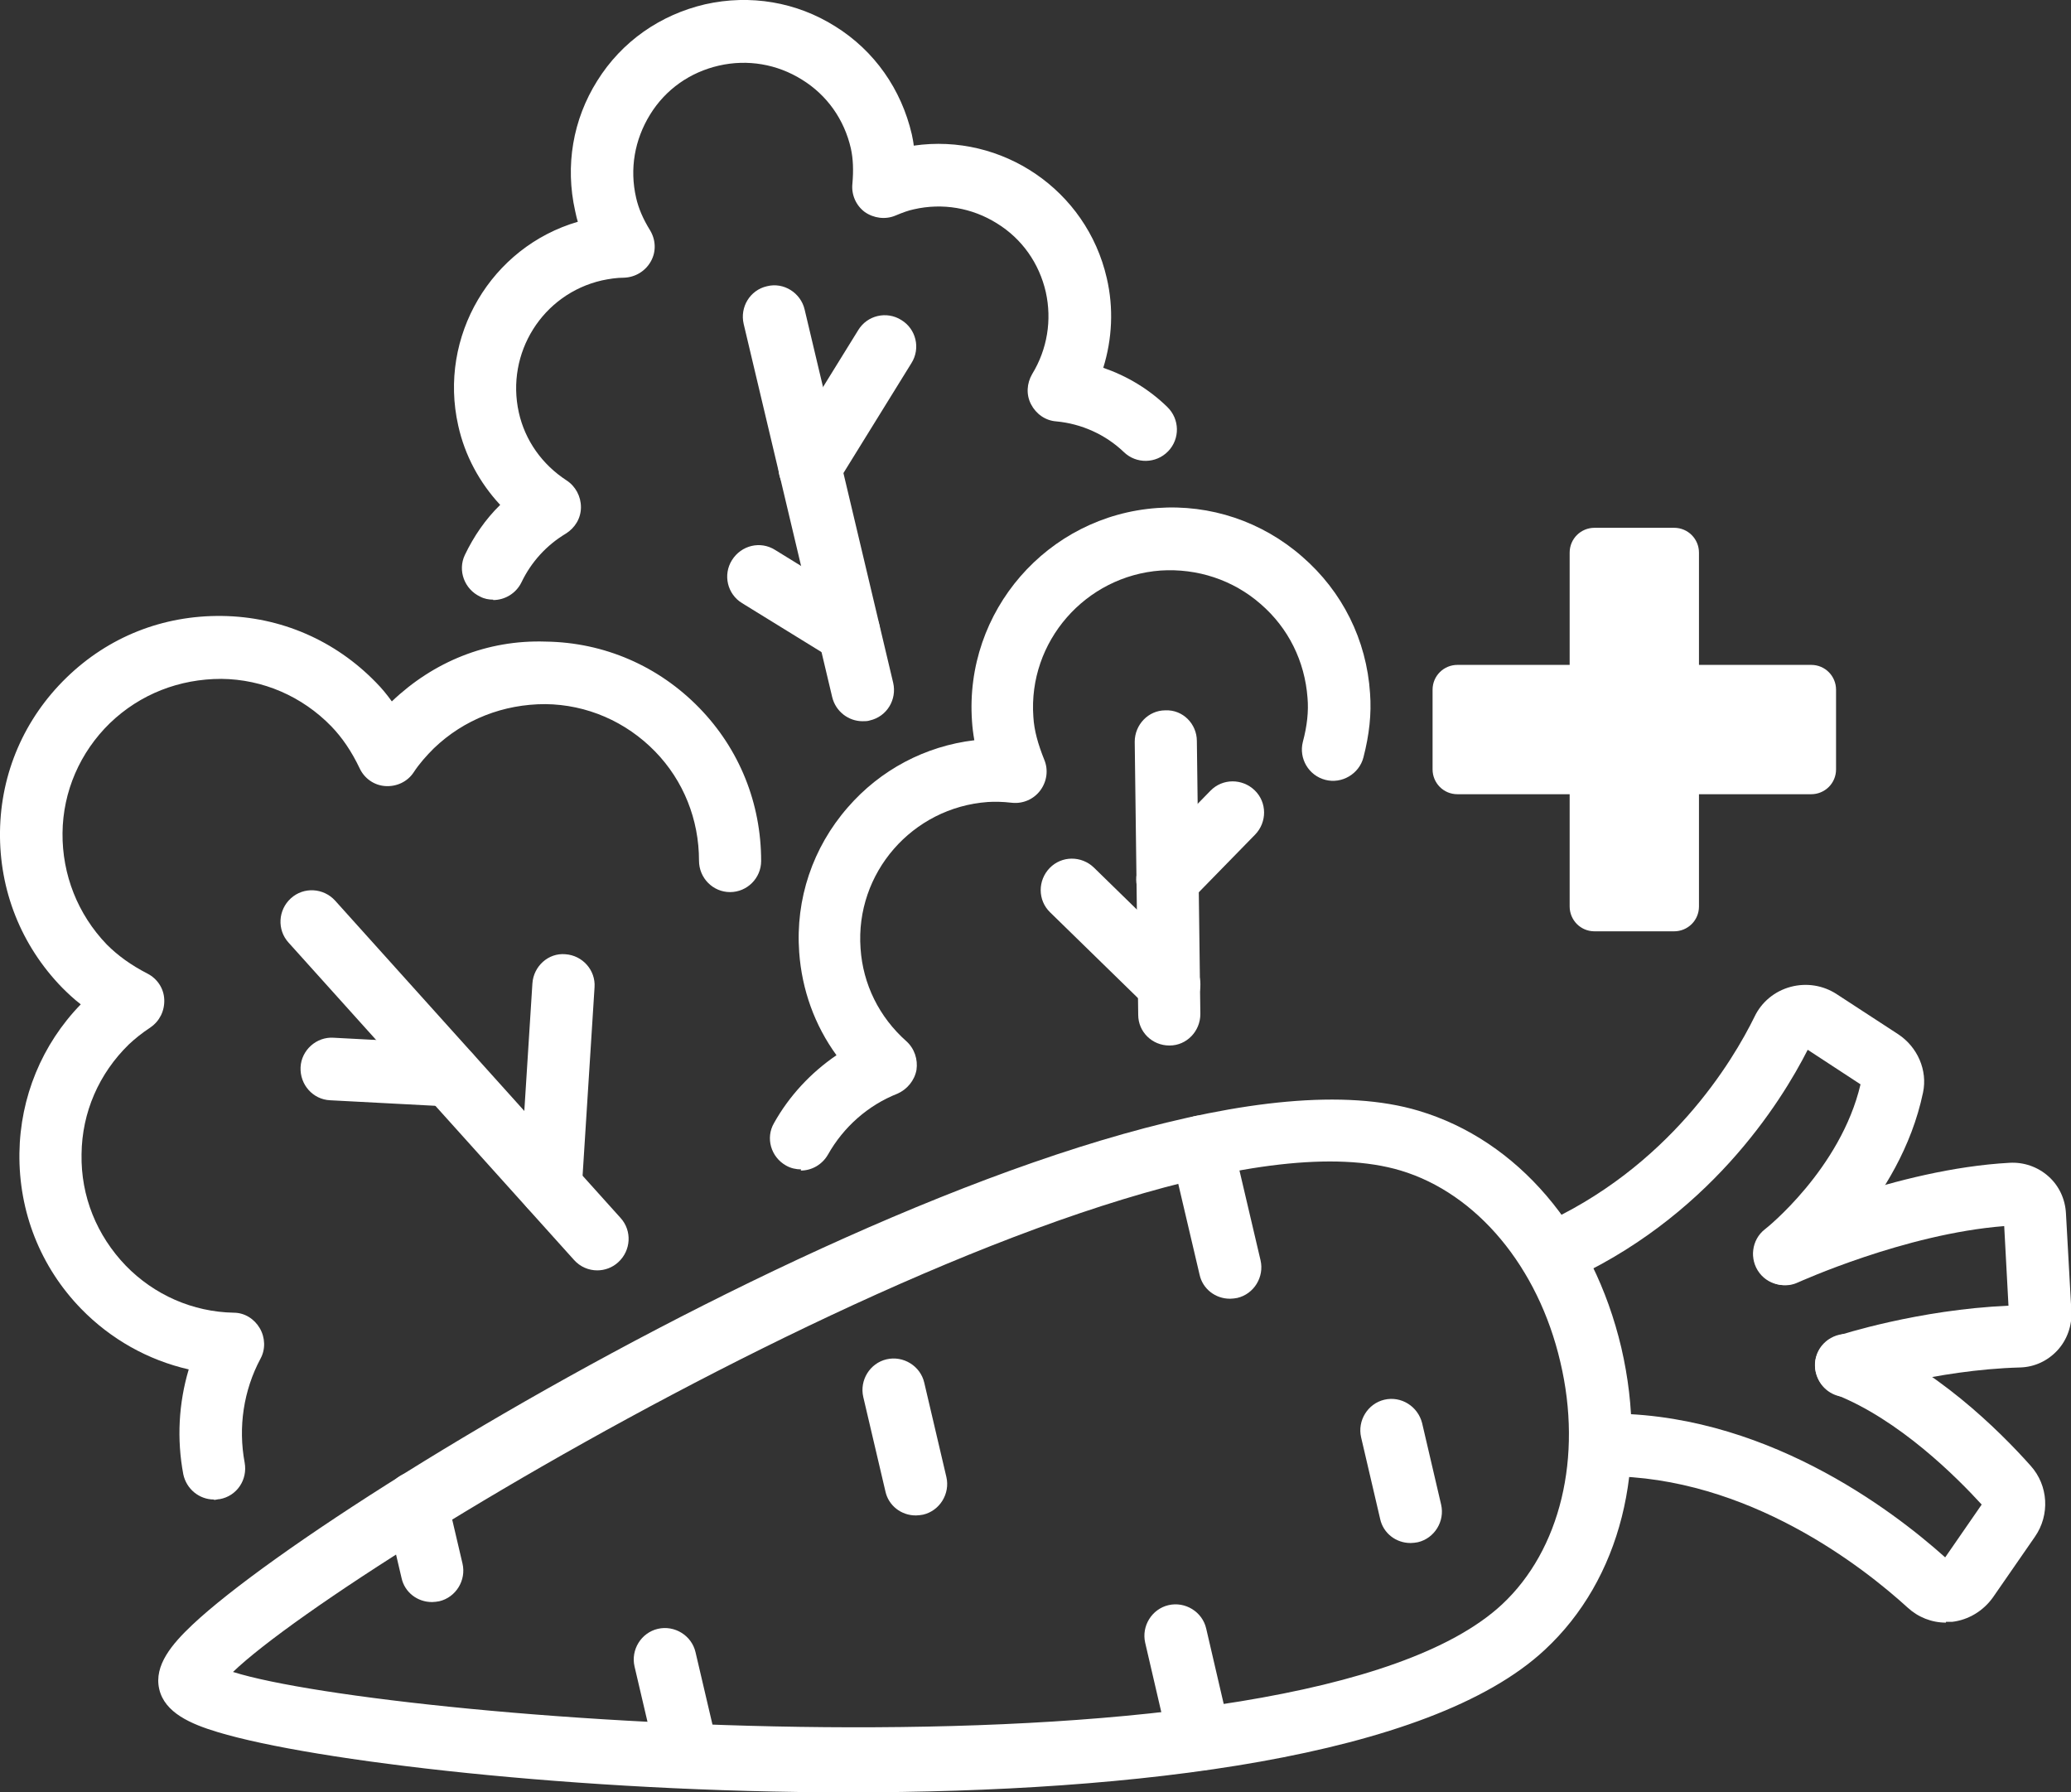 <?xml version="1.0" encoding="UTF-8"?><svg id="Layer_2" xmlns="http://www.w3.org/2000/svg" viewBox="0 0 53.33 46.15"><rect x="0" y="0" width="53.33" height="46.15" fill="#333333" stroke="none"/><defs><style>.cls-1{fill:#fff;stroke-width:0px;}</style></defs><g id="Design"><path class="cls-1" d="M21.86,46.15c-7,0-13.8-.81-16.25-1.55-.7-.21-1.37-.5-1.51-1.11h0c-.14-.61.33-1.16.86-1.66,3.83-3.6,23.95-15.51,31.57-13.23,2.55.76,4.5,3.05,5.22,6.1.71,3.06-.02,5.97-1.97,7.78-2.98,2.78-10.56,3.67-17.92,3.67ZM6,43.05c4.03,1.27,27.47,3.11,32.68-1.74,1.5-1.4,2.08-3.79,1.5-6.24-.57-2.45-2.15-4.34-4.11-4.93-6.83-2.05-27.02,9.98-30.07,12.91ZM5.66,43.12h0,0Z"/><path class="cls-1" d="M31.67,33.44c-.37,0-.7-.25-.78-.62l-.73-3.11c-.1-.43.17-.87.6-.97.43-.1.87.17.97.6l.73,3.11c.1.43-.17.87-.6.97-.06.01-.12.02-.18.02Z"/><path class="cls-1" d="M30.89,45.59c-.37,0-.7-.25-.78-.62l-.62-2.67c-.1-.43.17-.87.6-.97.43-.1.87.17.97.6l.62,2.67c.1.43-.17.87-.6.97-.06.01-.12.02-.18.02Z"/><path class="cls-1" d="M23.58,39.02c-.37,0-.7-.25-.78-.62l-.57-2.43c-.1-.43.17-.87.6-.97.43-.1.87.17.97.6l.57,2.43c.1.43-.17.87-.6.97-.06.01-.12.02-.18.02Z"/><path class="cls-1" d="M17.71,46.05c-.37,0-.7-.25-.78-.62l-.59-2.52c-.1-.43.17-.87.6-.97.43-.1.87.17.97.6l.59,2.52c.1.43-.17.87-.6.97-.06.01-.12.02-.18.02Z"/><path class="cls-1" d="M11.12,41.25c-.37,0-.7-.25-.78-.62l-.41-1.75c-.1-.43.17-.87.6-.97.44-.1.87.17.97.6l.41,1.75c.1.43-.17.87-.6.97-.06.01-.12.02-.18.02Z"/><path class="cls-1" d="M36.32,39.73c-.37,0-.7-.25-.78-.62l-.49-2.1c-.1-.43.17-.87.6-.97.43-.1.86.17.97.6l.49,2.1c.1.43-.17.87-.6.97-.06.01-.12.02-.18.02Z"/><path class="cls-1" d="M50.11,41.78c-.37,0-.72-.14-.99-.39-1.12-1.02-4.1-3.38-7.76-3.38-.05,0-.09,0-.15,0-.44,0-.8-.35-.8-.79,0-.44.35-.81.79-.82,4.16-.1,7.54,2.49,8.89,3.7l.94-1.36c-.63-.69-2.12-2.19-3.78-2.84-.41-.16-.62-.63-.46-1.04.16-.41.63-.62,1.04-.46,1.97.77,3.64,2.42,4.46,3.34.46.51.5,1.27.11,1.83l-1.08,1.56c-.25.35-.63.58-1.05.63-.05,0-.11,0-.16,0ZM51.1,38.82h0,0Z"/><path class="cls-1" d="M47.54,35.97c-.34,0-.65-.22-.76-.56-.14-.42.09-.88.52-1.01.09-.03,2.1-.68,4.42-.78l-.11-2.05c-2.56.2-5.28,1.44-5.31,1.45-.4.19-.88,0-1.07-.4-.19-.4,0-.88.4-1.07.13-.06,3.2-1.45,6.12-1.61.36-.02.72.1,1,.35.27.24.43.58.45.95l.14,2.52c.02.37-.11.74-.36,1.01-.25.27-.59.43-.96.44-2.19.06-4.2.71-4.22.71-.08.03-.17.04-.25.04Z"/><path class="cls-1" d="M39.93,33.11c-.31,0-.6-.18-.74-.48-.18-.41,0-.88.41-1.06,3.39-1.49,5.03-4.27,5.58-5.39.18-.38.52-.66.93-.77.41-.11.84-.04,1.19.19l1.58,1.03c.5.33.76.93.64,1.5-.59,2.83-2.98,4.71-3.08,4.79-.35.27-.86.21-1.13-.14-.27-.35-.21-.86.14-1.13.02-.01,1.95-1.55,2.46-3.73l-1.36-.89c-.69,1.36-2.57,4.37-6.31,6.01-.11.05-.21.07-.32.07Z"/><path class="cls-1" d="M5.51,38.61c-.38,0-.71-.27-.79-.65-.17-.9-.12-1.83.14-2.7-1.05-.24-2.01-.78-2.77-1.56-1.05-1.08-1.61-2.5-1.59-4.01.02-1.44.58-2.8,1.58-3.83-.17-.13-.33-.28-.48-.43C.54,24.34-.02,22.92,0,21.41c.02-1.51.63-2.91,1.71-3.96,1.08-1.05,2.48-1.61,4.01-1.59,1.51.02,2.91.63,3.96,1.71.15.15.28.31.41.49,1.07-1.02,2.45-1.59,3.96-1.54,1.51.02,2.91.63,3.96,1.71,1.03,1.06,1.59,2.45,1.59,3.94,0,.44-.36.8-.8.8h0c-.44,0-.8-.36-.8-.81,0-1.06-.4-2.06-1.13-2.81-.75-.77-1.76-1.21-2.83-1.22-1.07,0-2.09.39-2.87,1.14-.19.19-.37.39-.52.62-.16.24-.44.37-.73.35-.29-.02-.54-.2-.66-.46-.21-.44-.45-.79-.73-1.08-.75-.77-1.76-1.21-2.83-1.22-1.08,0-2.09.39-2.87,1.14-.77.75-1.21,1.76-1.22,2.83s.39,2.09,1.14,2.87c.28.28.62.53,1.05.75.25.13.42.38.43.67s-.12.55-.35.71c-.24.16-.41.3-.56.44-.77.75-1.21,1.75-1.22,2.83-.02,1.08.39,2.09,1.14,2.87.73.75,1.72,1.19,2.78,1.21.28,0,.53.16.67.4s.15.54.02.78c-.44.82-.58,1.77-.41,2.68.08.44-.2.86-.64.94-.05,0-.1.02-.15.02Z"/><path class="cls-1" d="M11.58,28.49s-.03,0-.04,0l-3.04-.16c-.44-.02-.78-.4-.76-.85.02-.44.41-.79.85-.76l3.04.16c.44.02.78.4.76.85-.02.43-.38.76-.8.76Z"/><path class="cls-1" d="M14.18,31.37s-.03,0-.05,0c-.44-.03-.78-.41-.75-.85l.33-5.2c.03-.44.41-.79.85-.75.44.03.78.41.75.85l-.33,5.2c-.03.43-.38.75-.8.75Z"/><path class="cls-1" d="M12.7,15.44c-.11,0-.23-.02-.34-.08-.4-.19-.58-.67-.39-1.07.23-.48.53-.92.91-1.29-.53-.57-.91-1.27-1.08-2.04-.52-2.3.85-4.6,3.08-5.25-.03-.09-.05-.19-.07-.28-.26-1.16-.06-2.35.57-3.35.63-1.01,1.62-1.7,2.78-1.97,1.16-.26,2.35-.06,3.35.57,1.01.63,1.7,1.62,1.97,2.78.02.1.04.19.05.29,2.27-.33,4.45,1.14,4.97,3.41.18.77.14,1.57-.09,2.31.61.21,1.18.55,1.65,1.01.32.31.33.82.02,1.14-.31.32-.82.33-1.14.02-.47-.45-1.09-.73-1.74-.79-.28-.02-.52-.19-.65-.44s-.11-.54.03-.78c.39-.64.51-1.39.35-2.11-.17-.74-.61-1.37-1.26-1.77-.64-.4-1.4-.53-2.14-.36-.14.03-.28.08-.47.16-.26.11-.56.07-.79-.09-.23-.17-.35-.45-.32-.73.03-.34.02-.64-.04-.91-.17-.74-.61-1.37-1.26-1.77-.64-.4-1.4-.53-2.14-.36-.74.17-1.37.61-1.77,1.26s-.53,1.4-.36,2.14c.06.27.18.55.36.84.15.25.16.55.02.8-.14.25-.4.41-.69.42-.19,0-.38.03-.57.07-1.53.35-2.48,1.87-2.14,3.4.16.72.6,1.34,1.23,1.75.23.15.37.41.37.69,0,.28-.15.53-.39.68-.5.3-.89.73-1.14,1.25-.14.29-.43.46-.73.46Z"/><path class="cls-1" d="M22.21,18.57c-.36,0-.69-.25-.78-.62l-2.28-9.61c-.1-.43.16-.87.6-.97.43-.11.87.17.97.6l2.28,9.61c.1.43-.16.87-.6.97-.06.02-.12.02-.19.02Z"/><path class="cls-1" d="M20.85,12.85c-.14,0-.29-.04-.42-.12-.38-.23-.5-.73-.26-1.11l1.93-3.12c.23-.38.73-.5,1.11-.26.38.23.5.73.26,1.11l-1.93,3.12c-.15.25-.42.38-.69.38Z"/><path class="cls-1" d="M21.85,17.08c-.14,0-.29-.04-.42-.12l-2.32-1.43c-.38-.23-.5-.73-.26-1.11s.73-.5,1.11-.26l2.32,1.43c.38.23.5.73.26,1.11-.15.25-.42.38-.69.38Z"/><path class="cls-1" d="M20.63,30.11c-.13,0-.27-.03-.39-.1-.39-.22-.53-.71-.31-1.09.39-.7.95-1.3,1.61-1.75-.56-.77-.89-1.68-.96-2.65-.1-1.37.35-2.7,1.25-3.73.84-.97,2-1.58,3.26-1.73-.03-.17-.05-.33-.06-.49-.2-2.83,1.94-5.29,4.77-5.49,1.37-.1,2.7.35,3.73,1.25,1.04.9,1.66,2.15,1.75,3.52.04.53-.02,1.07-.17,1.65-.11.43-.56.69-.98.58-.43-.11-.69-.55-.58-.98.11-.41.15-.79.12-1.13-.07-.94-.49-1.8-1.21-2.42-.71-.62-1.63-.92-2.57-.86-1.94.14-3.42,1.83-3.28,3.77.02.35.12.7.28,1.1.11.26.07.56-.1.79-.17.23-.45.35-.73.32-.26-.03-.45-.03-.62-.02-1.95.14-3.42,1.83-3.28,3.77.06.92.48,1.77,1.18,2.39.21.19.3.47.26.74-.05.27-.24.5-.49.61-.76.3-1.39.86-1.79,1.57-.15.26-.42.41-.7.41Z"/><path class="cls-1" d="M30.11,26.92c-.44,0-.8-.35-.8-.79l-.09-7.03c0-.44.35-.81.79-.81.45-.02.81.35.81.79l.09,7.03c0,.44-.35.81-.79.81h0Z"/><path class="cls-1" d="M30.06,23.45c-.2,0-.4-.08-.56-.23-.32-.31-.32-.82-.01-1.14l1.68-1.72c.31-.32.82-.32,1.14-.01s.32.82.01,1.14l-1.68,1.72c-.16.16-.37.24-.58.24Z"/><path class="cls-1" d="M30.1,26.16c-.2,0-.4-.08-.56-.23l-2.5-2.44c-.32-.31-.32-.82-.01-1.14.31-.32.82-.32,1.14-.01l2.5,2.44c.32.31.32.82.01,1.14-.16.16-.37.24-.58.24Z"/><path class="cls-1" d="M15.38,32.71c-.22,0-.44-.09-.6-.27l-7.35-8.17c-.3-.33-.27-.84.06-1.14.33-.3.84-.27,1.14.06l7.35,8.17c.3.33.27.84-.06,1.14-.15.14-.35.21-.54.21Z"/><path class="cls-1" d="M43.11,13.59h-2.05c-.35,0-.64.28-.64.64v2.89h-2.89c-.35,0-.64.28-.64.64v2.05c0,.35.28.64.64.64h2.89v2.89c0,.35.28.64.64.64h2.05c.35,0,.64-.28.64-.64v-2.89h2.89c.35,0,.64-.28.64-.64v-2.05c0-.35-.28-.64-.64-.64h-2.89v-2.89c0-.35-.28-.64-.64-.64Z"/></g></svg>